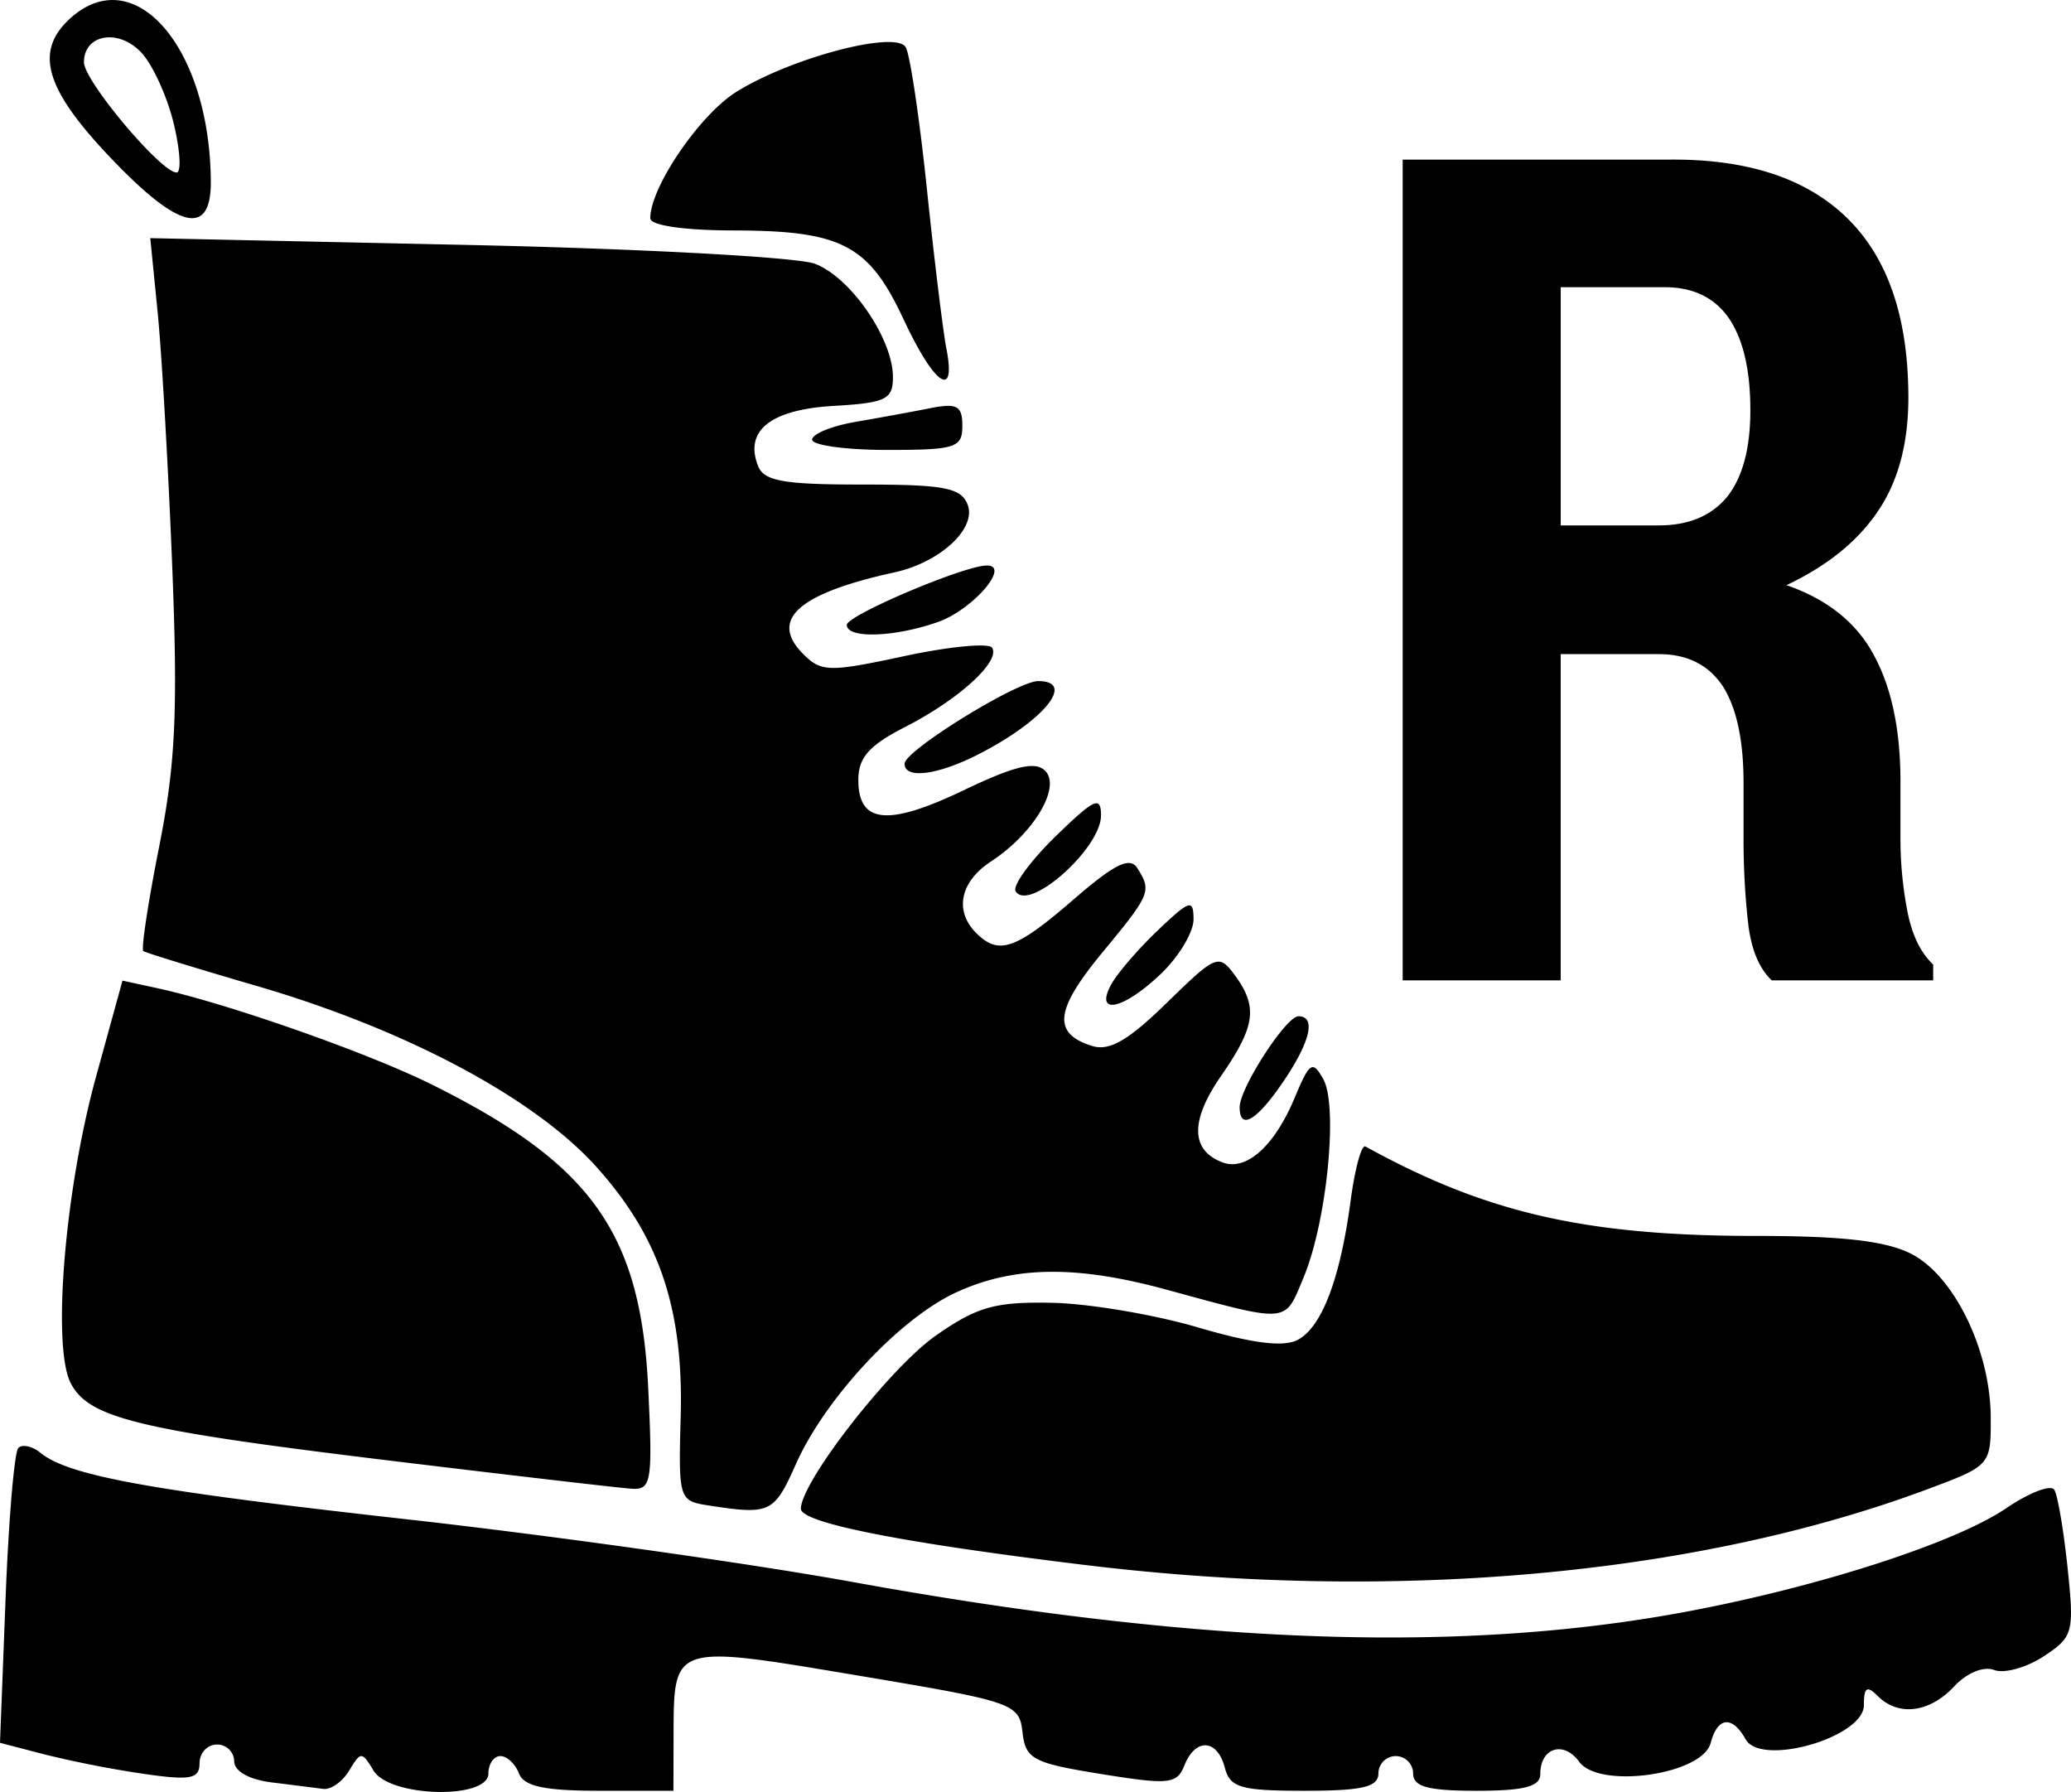 <svg xmlns="http://www.w3.org/2000/svg" xml:space="preserve" width="179.184" height="155.029" viewBox="0 0 47.409 41.018"><defs><path id="a" d="M140.978 110.448h140.08v153.549h-140.08z"/></defs><path d="M2.452.007c-.28.03-.565.162-.84.41-.826.748-.589 1.6.877 3.15 1.596 1.688 2.347 1.874 2.337.58-.018-2.483-1.16-4.27-2.374-4.14m.136.852c.215.023.448.134.644.341.26.274.595 1.006.744 1.625.149.618.178 1.123.066 1.123-.357 0-2.12-2.099-2.12-2.522 0-.402.307-.605.666-.567m17.617.107c-.825.05-2.391.545-3.338 1.13-.845.522-1.981 2.186-1.981 2.9 0 .164.768.277 1.918.279 2.468.005 3.09.331 3.885 2.046h.002c.696 1.496 1.204 1.841.974.661-.078-.4-.28-2.053-.448-3.672-.17-1.619-.387-3.074-.485-3.232-.06-.096-.252-.129-.527-.112M32.11 3.654V22.44h3.617v-7.467h2.248q.983 0 1.473.749.465.75.465 2.196v1.292q0 .982.104 1.912.103.904.542 1.318h3.695v-.362q-.439-.413-.594-1.24a8.7 8.7 0 0 1-.155-1.602V17.89q0-1.756-.595-2.868-.594-1.137-2.015-1.628 1.37-.645 2.067-1.653.723-1.034.724-2.636 0-2.687-1.344-4.056-1.37-1.396-4.03-1.396ZM3.44 5.451l.169 1.697c.093.932.243 3.543.333 5.8.133 3.333.076 4.544-.298 6.43-.254 1.278-.416 2.355-.363 2.392s1.228.4 2.61.802c3.418 1 6.344 2.56 7.764 4.14 1.443 1.605 1.997 3.253 1.927 5.733-.052 1.854-.036 1.91.618 2.011h-.001c1.433.222 1.518.183 2.019-.94.676-1.517 2.387-3.348 3.68-3.938 1.316-.601 2.734-.62 4.773-.067 2.868.78 2.727.792 3.169-.267.534-1.276.797-3.927.452-4.543-.244-.436-.313-.392-.654.426-.464 1.11-1.111 1.688-1.657 1.478-.727-.279-.737-.953-.03-1.975.79-1.14.85-1.583.315-2.31-.366-.494-.426-.469-1.56.638-.883.862-1.312 1.109-1.712.982-.904-.287-.845-.822.233-2.127 1.115-1.35 1.142-1.414.807-1.944-.17-.266-.521-.092-1.468.728-1.318 1.14-1.705 1.273-2.218.76-.508-.508-.37-1.175.34-1.64.977-.64 1.61-1.702 1.236-2.075-.225-.225-.697-.112-1.867.448-1.734.83-2.408.762-2.408-.238 0-.51.248-.792 1.068-1.21 1.224-.625 2.188-1.5 1.995-1.815-.073-.116-.974-.031-2.004.19-1.73.371-1.906.368-2.321-.047-.786-.787-.117-1.385 2.089-1.869 1.046-.228 1.884-1.004 1.675-1.55-.15-.387-.532-.46-2.406-.46-1.82 0-2.26-.079-2.395-.433-.31-.806.294-1.282 1.73-1.367 1.203-.07 1.361-.148 1.361-.66-.002-.88-.965-2.28-1.784-2.593-.401-.152-3.985-.346-7.972-.432Zm32.288 1.123h2.378q1.006 0 1.498.75.465.722.465 2.067 0 1.29-.517 1.963-.542.672-1.576.672h-2.248ZM21.672 9.29a2.5 2.5 0 0 0-.37.052c-.4.08-1.173.221-1.72.315-.545.094-.991.277-.991.407.005.129.777.235 1.719.235 1.566 0 1.72-.05 1.72-.55 0-.345-.068-.469-.358-.459m.92 3.654c-.516 0-3.207 1.141-3.207 1.36 0 .318 1.082.285 2.082-.065.793-.276 1.678-1.295 1.125-1.295m1.175 2.646c-.483 0-3.06 1.592-3.06 1.892 0 .354.744.263 1.667-.204 1.512-.766 2.273-1.688 1.393-1.688m1.342 2.798c-.124-.013-.393.219-.952.763-.576.563-.984 1.125-.907 1.25.302.487 1.954-.98 1.954-1.736 0-.17-.021-.268-.095-.277m2.08 2.342c-.113.035-.317.215-.683.564-.45.428-.93.986-1.068 1.24-.392.722.282.577 1.142-.248.408-.39.742-.949.742-1.24 0-.237-.021-.35-.134-.316M2.804 22.446 2.2 24.64c-.72 2.612-1.015 6.211-.575 7.032.424.792 1.553 1.063 7.307 1.762 2.765.335 5.25.625 5.523.642.457.031.487-.147.384-2.3-.17-3.55-1.294-5.131-4.943-6.946-1.467-.73-4.675-1.857-6.277-2.207Zm26.92.816c-.284 0-1.346 1.642-1.346 2.082 0 .537.387.313.994-.579.624-.917.762-1.503.352-1.503m1.534 2.981c-.09-.049-.24.501-.337 1.221-.239 1.8-.657 2.907-1.212 3.204-.323.172-1.033.084-2.289-.285-1-.294-2.508-.548-3.351-.563-1.292-.024-1.706.093-2.646.751-1.047.733-3.072 3.328-3.09 3.96-.01.325 2.306.782 6.539 1.295 7.078.856 13.993.229 19.28-1.749 1.413-.529 1.425-.543 1.419-1.639-.008-1.528-.832-3.227-1.812-3.734-.576-.298-1.572-.414-3.544-.414-3.904 0-6.185-.52-8.957-2.047M.511 33.101a.16.16 0 0 0-.091.042c-.092.092-.223 1.648-.293 3.459L0 39.892l1.027.268a25 25 0 0 0 2.284.446c1.054.151 1.257.111 1.257-.247 0-.235.178-.427.397-.427a.39.39 0 0 1 .396.38c0 .23.339.422.86.487.473.058 1.003.125 1.178.148.175.024.442-.165.595-.42.265-.44.29-.44.556 0 .368.614 2.631.67 2.631.066 0-.218.124-.397.274-.397s.342.179.425.397c.114.296.583.397 1.843.397h1.693l.003-1.257c.007-2.109-.036-2.095 4.194-1.385 3.602.603 3.717.642 3.794 1.301.07.617.234.705 1.797.957 1.56.252 1.738.233 1.91-.198.253-.634.752-.605.924.052.12.46.362.53 1.828.53 1.325 0 1.688-.086 1.688-.397a.4.4 0 0 1 .397-.397.4.4 0 0 1 .398.397c0 .305.337.397 1.454.397 1.091 0 1.457-.096 1.457-.381 0-.604.533-.773.89-.283.463.632 2.82.296 3.01-.429.158-.6.492-.636.8-.086.355.635 2.708-.044 2.708-.78 0-.41.07-.458.316-.21.474.473 1.188.384 1.75-.219.29-.31.673-.469.915-.377.228.088.736-.052 1.13-.309.68-.446.707-.545.552-2.027-.09-.858-.227-1.662-.304-1.788-.078-.126-.572.063-1.098.42-1.155.785-4.225 1.782-7.246 2.355-5.183.984-11.242.773-19.167-.665-2.329-.423-6.911-1.067-10.186-1.433-5.904-.66-7.757-.996-8.407-1.526-.14-.113-.301-.169-.412-.151" style="font-size:100px;white-space:pre;shape-inside:url(#a);display:inline;fill:#000;stroke-width:15"/></svg>